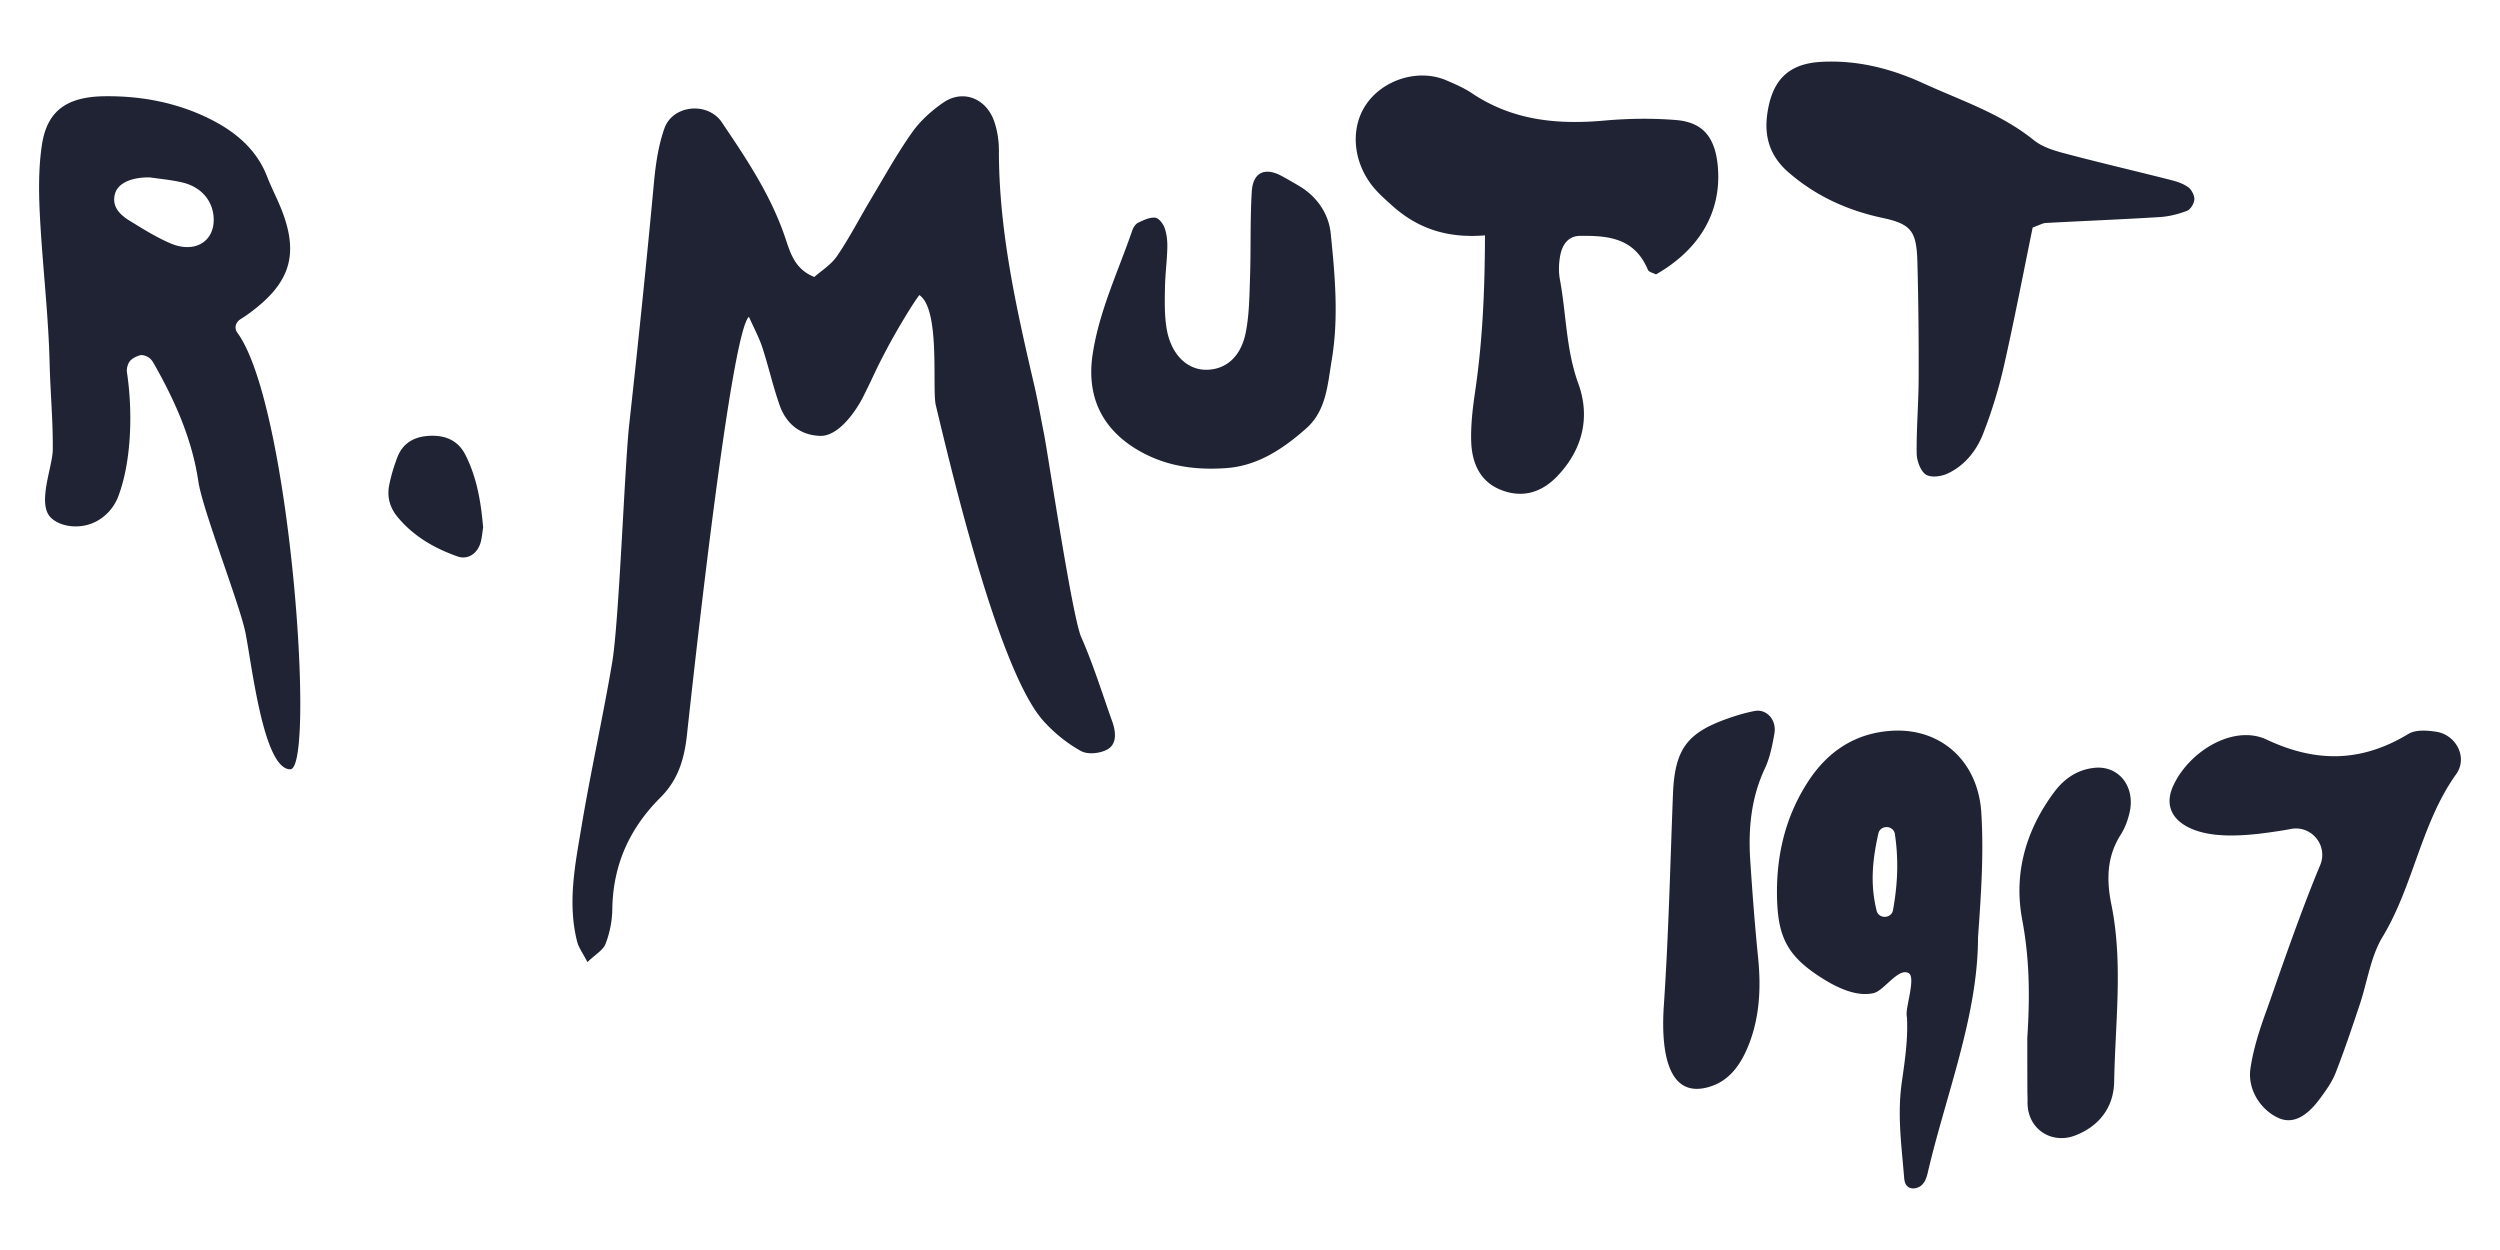 <?xml version="1.0" encoding="UTF-8" standalone="no"?>
<!-- Generator: Adobe Illustrator 25.4.1, SVG Export Plug-In . SVG Version: 6.00 Build 0)  -->

<svg
   xmlns:dc="http://purl.org/dc/elements/1.1/"
   xmlns:cc="http://creativecommons.org/ns#"
   xmlns:rdf="http://www.w3.org/1999/02/22-rdf-syntax-ns#"
   xmlns:svg="http://www.w3.org/2000/svg"
   xmlns="http://www.w3.org/2000/svg"
   xmlns:sodipodi="http://sodipodi.sourceforge.net/DTD/sodipodi-0.dtd"
   xmlns:inkscape="http://www.inkscape.org/namespaces/inkscape"
   version="1.1"
   id="svg43"
   inkscape:version="0.92.5 (2060ec1f9f, 2020-04-08)"
   sodipodi:docname="rmutt.svg"
   x="0px"
   y="0px"
   viewBox="0 0 128 64"
   xml:space="preserve"
   width="128"
   height="64"><defs
   id="defs29" />
<style
   type="text/css"
   id="style2">
	.st0{fill:#FBFBFB;}
	.st1{fill:#231F20;stroke:#231F20;stroke-width:0.25;stroke-miterlimit:10;}
	.st2{fill:#231F20;stroke:#231F20;stroke-width:0.75;stroke-miterlimit:10;}
	.st3{fill:#DC2126;}
</style>
<sodipodi:namedview
   bordercolor="#666666"
   borderopacity="1"
   gridtolerance="10"
   guidetolerance="10"
   id="namedview45"
   inkscape:current-layer="svg43"
   inkscape:cx="-8.0168459"
   inkscape:cy="61.632854"
   inkscape:pageopacity="0"
   inkscape:pageshadow="2"
   inkscape:window-height="1016"
   inkscape:window-maximized="1"
   inkscape:window-width="1848"
   inkscape:window-x="72"
   inkscape:window-y="27"
   inkscape:zoom="2.964055"
   objecttolerance="10"
   pagecolor="#ffffff"
   showgrid="false">
	</sodipodi:namedview>
<g
   id="Layer_5"
   transform="translate(0,-1536)">
</g>

<path
   inkscape:connector-curvature="0"
   d="m 47.072,15.105 c -0.443,0.58 -1.33,2.119 -1.632,2.695 -0.717,1.354 -0.544,1.108 -1.229,2.482 -0.395,0.79 -1.289,2.075 -2.236,2.035 -0.979,-0.04 -1.708,-0.584 -2.055,-1.563 -0.342,-0.967 -0.568,-1.982 -0.886,-2.957 -0.169,-0.52 -0.435,-1.003 -0.689,-1.579 -0.923,0.802 -2.82,18.167 -3.175,21.426 -0.141,1.293 -0.487,2.325 -1.358,3.191 -1.555,1.551 -2.433,3.421 -2.462,5.729 -0.008,0.592 -0.133,1.213 -0.346,1.761 -0.125,0.326 -0.52,0.54 -0.927,0.935 -0.25,-0.483 -0.447,-0.741 -0.524,-1.035 -0.508,-1.99 -0.105,-3.964 0.222,-5.91 0.467,-2.804 1.092,-5.58 1.567,-8.384 0.359,-2.123 0.637,-10.056 0.874,-12.2 0.455,-4.118 0.882,-8.239 1.265,-12.369 0.093,-0.983 0.23,-1.926 0.54,-2.796 0.427,-1.197 2.22,-1.374 2.941,-0.298 0.004,0.008 0.008,0.012 0.012,0.02 1.233,1.825 2.462,3.658 3.199,5.794 0.278,0.798 0.471,1.68 1.519,2.099 0.359,-0.318 0.858,-0.62 1.168,-1.076 0.62,-0.907 1.128,-1.898 1.692,-2.844 0.697,-1.164 1.358,-2.361 2.135,-3.465 0.427,-0.608 1.011,-1.132 1.616,-1.547 0.987,-0.677 2.172,-0.23 2.591,0.939 0.169,0.475 0.25,1.011 0.25,1.519 -0.004,4.11 0.89,8.062 1.809,12.018 0.193,0.826 0.334,1.66 0.5,2.49 0.218,1.116 1.446,9.371 1.906,10.407 0.62,1.402 1.076,2.889 1.595,4.339 0.185,0.52 0.23,1.132 -0.242,1.402 -0.375,0.214 -1.007,0.286 -1.366,0.089 -0.705,-0.387 -1.37,-0.927 -1.918,-1.535 -2.284,-2.538 -4.69,-12.731 -5.512,-16.16 -0.209,-0.818 0.254,-4.915 -0.846,-5.649 z m -34.762,1.241 c -0.258,0.165 -0.326,0.459 -0.157,0.689 2.724,3.719 4.017,22.353 2.707,22.353 -1.362,0 -1.95,-5.262 -2.292,-6.99 -0.29,-1.45 -2.196,-6.289 -2.413,-7.752 -0.318,-2.155 -1.197,-4.134 -2.292,-6.056 -0.065,-0.113 -0.157,-0.234 -0.274,-0.302 -0.117,-0.069 -0.302,-0.133 -0.419,-0.097 -0.197,0.056 -0.419,0.165 -0.528,0.31 -0.113,0.157 -0.169,0.387 -0.141,0.572 0.29,1.91 0.254,4.496 -0.447,6.346 -0.222,0.588 -0.697,1.128 -1.366,1.386 -0.673,0.258 -1.543,0.181 -2.051,-0.27 -0.774,-0.681 0.052,-2.611 0.065,-3.501 0.016,-1.475 -0.125,-2.945 -0.161,-4.416 -0.06,-2.538 -0.371,-5.068 -0.5,-7.607 -0.06,-1.197 -0.072,-2.409 0.105,-3.594 0.266,-1.749 1.277,-2.474 3.251,-2.49 1.877,-0.016 3.67,0.334 5.318,1.148 1.386,0.685 2.438,1.612 2.957,2.957 0.246,0.633 0.576,1.241 0.81,1.877 0.818,2.22 0.318,3.654 -1.761,5.161 -0.121,0.089 -0.25,0.173 -0.411,0.274 z M 7.729,9.09 c -0.04,-0.004 -0.081,-0.008 -0.121,-0.008 -0.959,0.004 -1.579,0.33 -1.72,0.838 -0.169,0.612 0.193,1.035 0.713,1.358 0.685,0.423 1.374,0.858 2.123,1.18 C 9.993,13.006 11.033,12.341 10.936,11.1 10.868,10.246 10.288,9.569 9.345,9.344 8.777,9.211 8.188,9.158 7.729,9.09 Z M 76.032,12.051 C 74.074,12.212 72.563,11.685 71.27,10.52 70.899,10.186 70.516,9.852 70.214,9.453 69.251,8.175 69.155,6.524 69.936,5.363 70.806,4.066 72.636,3.502 74.054,4.114 c 0.451,0.193 0.911,0.391 1.317,0.665 2.095,1.402 4.388,1.608 6.785,1.394 1.209,-0.109 2.438,-0.125 3.65,-0.028 1.382,0.113 2.002,0.878 2.143,2.341 0.218,2.309 -0.894,4.271 -3.163,5.564 -0.141,-0.077 -0.363,-0.117 -0.415,-0.238 -0.693,-1.652 -2.059,-1.749 -3.473,-1.736 -0.58,0.004 -0.89,0.419 -1.003,0.951 -0.085,0.411 -0.105,0.87 -0.028,1.281 0.33,1.773 0.31,3.594 0.943,5.33 0.637,1.757 0.193,3.417 -1.08,4.746 -0.818,0.854 -1.817,1.136 -2.917,0.685 -1.043,-0.427 -1.45,-1.37 -1.487,-2.458 -0.028,-0.854 0.077,-1.72 0.201,-2.566 0.375,-2.546 0.496,-5.113 0.504,-7.993 z m 21.587,39.891 c -0.028,-0.443 0.467,-1.906 0.109,-2.115 -0.528,-0.306 -1.257,0.89 -1.793,1.019 -0.995,0.234 -2.155,-0.423 -2.937,-0.955 -1.483,-1.007 -1.95,-1.958 -2.01,-3.795 -0.073,-2.208 0.399,-4.238 1.571,-6.056 1.056,-1.636 2.514,-2.53 4.347,-2.627 2.446,-0.129 4.367,1.531 4.537,4.194 0.133,2.119 -0.016,4.267 -0.169,6.394 0,3.989 -1.648,8.074 -2.558,11.978 -0.056,0.242 -0.121,0.496 -0.302,0.677 -0.181,0.185 -0.524,0.266 -0.729,0.105 -0.157,-0.121 -0.185,-0.33 -0.197,-0.516 -0.141,-1.712 -0.355,-3.207 -0.105,-4.911 0.153,-1.072 0.31,-2.147 0.254,-3.227 a 0.741,0.741 0 0 1 -0.016,-0.165 z m -0.697,-5.342 c 0.234,-1.305 0.298,-2.534 0.097,-3.892 -0.068,-0.463 -0.745,-0.488 -0.846,-0.032 -0.31,1.37 -0.423,2.615 -0.089,3.956 0.109,0.431 0.761,0.407 0.838,-0.032 z m 7.151,-34.951 c -0.5,2.433 -0.951,4.794 -1.483,7.135 a 24.621,24.621 0 0 1 -1.056,3.429 c -0.346,0.886 -0.959,1.628 -1.805,2.027 -0.33,0.157 -0.846,0.23 -1.12,0.06 -0.27,-0.169 -0.467,-0.697 -0.475,-1.072 -0.016,-1.285 0.097,-2.575 0.101,-3.86 0.008,-1.978 -0.012,-3.96 -0.064,-5.939 -0.044,-1.591 -0.302,-1.954 -1.785,-2.272 -1.789,-0.383 -3.404,-1.108 -4.819,-2.337 -0.898,-0.778 -1.253,-1.749 -1.084,-2.973 0.238,-1.732 1.068,-2.583 2.752,-2.679 1.821,-0.105 3.57,0.334 5.217,1.088 1.93,0.886 3.964,1.539 5.681,2.921 0.435,0.351 1.019,0.528 1.563,0.673 1.805,0.479 3.626,0.902 5.435,1.362 0.314,0.081 0.641,0.181 0.902,0.371 0.169,0.121 0.33,0.419 0.318,0.629 -0.012,0.21 -0.201,0.52 -0.379,0.584 -0.447,0.169 -0.927,0.29 -1.398,0.318 -1.938,0.121 -3.884,0.197 -5.822,0.302 -0.161,0.004 -0.31,0.101 -0.681,0.234 z m 12.687,30.886 c -1.833,0.294 -3.751,0.447 -4.935,-0.302 -0.753,-0.479 -0.935,-1.205 -0.54,-2.035 0.834,-1.769 3.098,-3.114 4.762,-2.333 2.542,1.197 4.863,1.164 7.252,-0.282 0.383,-0.234 0.967,-0.189 1.438,-0.117 1.019,0.157 1.628,1.321 1.019,2.172 -1.793,2.502 -2.188,5.721 -3.771,8.336 -0.612,1.007 -0.782,2.325 -1.176,3.489 -0.391,1.168 -0.782,2.337 -1.229,3.477 -0.189,0.479 -0.508,0.915 -0.814,1.33 -0.713,0.963 -1.414,1.273 -2.087,0.979 -0.907,-0.395 -1.612,-1.442 -1.458,-2.526 0.149,-1.035 0.483,-2.051 0.842,-3.034 0.29,-0.794 1.628,-4.774 2.728,-7.389 0.419,-0.991 -0.423,-2.047 -1.483,-1.861 -0.181,0.036 -0.363,0.069 -0.548,0.097 z M 66.52,9.525 c 0.919,0.54 1.511,1.434 1.612,2.421 0.222,2.184 0.415,4.319 0.052,6.491 -0.214,1.285 -0.282,2.595 -1.309,3.501 -1.201,1.06 -2.498,1.922 -4.118,2.031 -1.563,0.105 -3.062,-0.089 -4.472,-0.911 -1.829,-1.064 -2.675,-2.724 -2.341,-4.919 0.338,-2.232 1.309,-4.247 2.031,-6.346 0.052,-0.153 0.169,-0.33 0.302,-0.391 0.274,-0.133 0.584,-0.282 0.866,-0.258 0.177,0.016 0.407,0.302 0.483,0.52 0.113,0.314 0.149,0.673 0.141,1.011 -0.016,0.689 -0.109,1.374 -0.121,2.063 -0.012,0.685 -0.028,1.386 0.081,2.059 0.214,1.342 1.056,2.16 2.071,2.135 0.979,-0.024 1.741,-0.665 1.986,-1.918 0.181,-0.915 0.185,-1.873 0.218,-2.816 0.048,-1.463 0,-2.929 0.089,-4.392 0.06,-0.991 0.681,-1.265 1.555,-0.782 0.294,0.161 0.576,0.322 0.874,0.5 z m 37.276,43.642 c 0.157,-2.389 0.089,-4.226 -0.262,-6.096 -0.447,-2.389 0.214,-4.593 1.628,-6.499 0.536,-0.725 1.229,-1.18 2.095,-1.261 1.201,-0.113 2.051,0.923 1.793,2.216 -0.085,0.423 -0.246,0.858 -0.471,1.213 -0.713,1.12 -0.733,2.305 -0.475,3.582 0.608,3.006 0.193,6.039 0.141,9.061 -0.024,1.358 -0.818,2.309 -2.014,2.76 -1.197,0.451 -2.454,-0.334 -2.421,-1.749 0.004,-0.177 -0.008,-0.355 -0.008,-0.536 -0.004,-1.068 -0.004,-2.135 -0.004,-2.691 z m -18.626,-1.338 c 0.004,-0.133 0.012,-0.254 0.02,-0.367 0.242,-3.59 0.326,-7.216 0.467,-10.826 0.093,-2.28 0.729,-3.11 2.772,-3.836 0.463,-0.165 0.943,-0.31 1.422,-0.399 0.608,-0.109 1.12,0.467 0.999,1.152 -0.105,0.608 -0.23,1.237 -0.483,1.781 -0.701,1.487 -0.858,3.054 -0.757,4.674 0.109,1.684 0.238,3.364 0.407,5.044 0.153,1.535 0.077,3.034 -0.488,4.456 -0.399,1.003 -0.991,1.849 -2.043,2.147 -2.248,0.649 -2.389,-2.208 -2.317,-3.828 z m -60.434,-24.822 c -0.036,0.238 -0.056,0.451 -0.101,0.661 -0.133,0.633 -0.645,1.019 -1.209,0.822 -1.164,-0.411 -2.236,-1.015 -3.07,-2.019 -0.387,-0.467 -0.544,-1.007 -0.435,-1.599 0.093,-0.492 0.242,-0.975 0.415,-1.438 0.282,-0.753 0.866,-1.064 1.595,-1.116 0.81,-0.056 1.503,0.193 1.898,0.971 0.588,1.16 0.802,2.442 0.907,3.719 z"
   style="fill:#1f2333;stroke-width:0.403;fill-opacity:1"
   id="path2" /></svg>